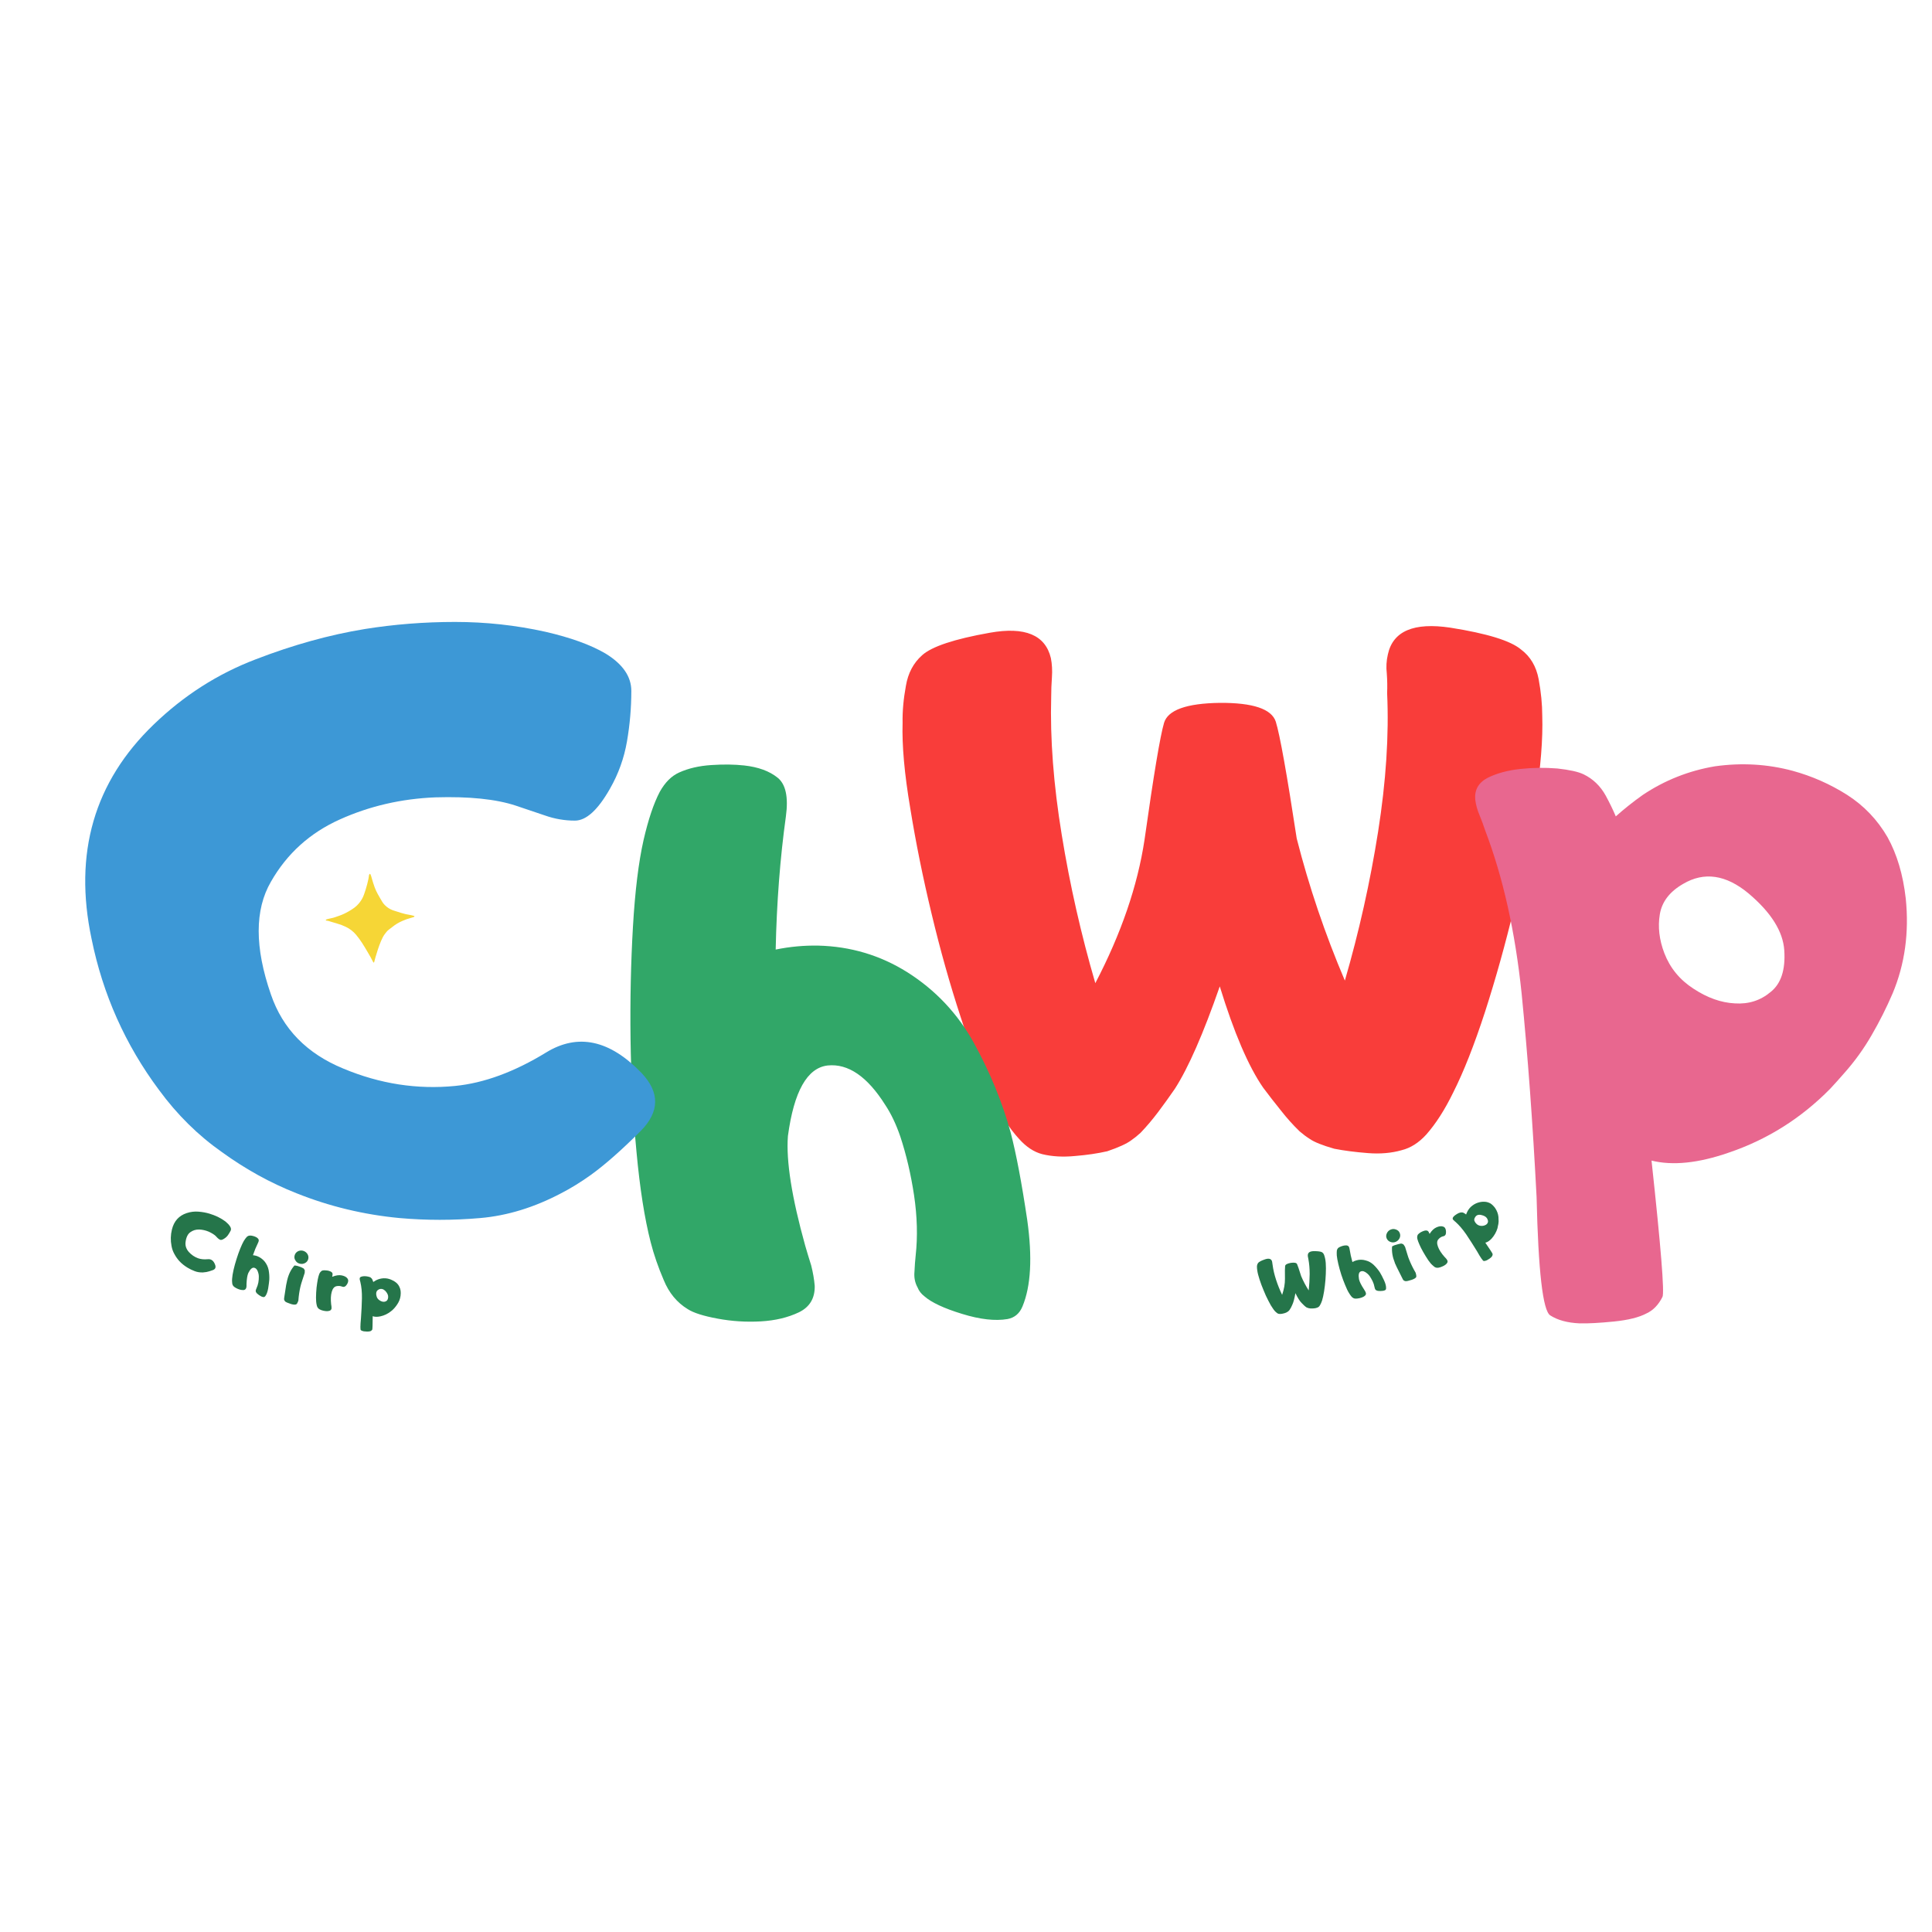 <svg xmlns="http://www.w3.org/2000/svg" xmlns:xlink="http://www.w3.org/1999/xlink" width="500" zoomAndPan="magnify" viewBox="0 0 375 375" height="500" preserveAspectRatio="xMidYMid meet" version="1.0"><defs><g/><clipPath id="55dff59a88"><rect x="0" width="86" y="0" height="203"/></clipPath><clipPath id="f3eb52619c"><path d="M 10 84 L 100 84 L 100 198 L 10 198 Z M 10 84 " clip-rule="nonzero"/></clipPath><clipPath id="4d415f9ee9"><rect x="0" width="100" y="0" height="210"/></clipPath><clipPath id="ff50a1cb9a"><path d="M 63.227 169.59 L 80.477 169.59 L 80.477 186.84 L 63.227 186.84 Z M 63.227 169.59 " clip-rule="nonzero"/></clipPath></defs><g fill="#f93d3a" fill-opacity="1"><g transform="translate(173.584, 225.144)"><g><path d="M 63.172 -33.688 C 59.984 -24.52 57.082 -17.898 54.469 -13.828 C 53.438 -12.328 52.359 -10.828 51.234 -9.328 C 50.109 -7.836 48.961 -6.484 47.797 -5.266 C 47.18 -4.703 46.57 -4.211 45.969 -3.797 C 45.082 -3.141 43.539 -2.438 41.344 -1.688 C 39.469 -1.258 37.383 -0.953 35.094 -0.766 C 32.75 -0.535 30.617 -0.656 28.703 -1.125 C 27.109 -1.539 25.613 -2.523 24.219 -4.078 C 22.289 -6.18 20.535 -8.914 18.953 -12.281 C 16.984 -16.113 14.969 -21.238 12.906 -27.656 C 10.801 -34.062 8.91 -40.773 7.234 -47.797 C 5.547 -54.816 4.164 -61.645 3.094 -68.281 C 1.969 -74.926 1.473 -80.445 1.609 -84.844 C 1.566 -87.094 1.781 -89.484 2.25 -92.016 C 2.664 -94.492 3.719 -96.477 5.406 -97.969 C 7.281 -99.656 11.656 -101.109 18.531 -102.328 C 25.363 -103.547 29.316 -101.906 30.391 -97.406 C 30.617 -96.238 30.688 -95 30.594 -93.688 C 30.5 -92.383 30.453 -91.125 30.453 -89.906 C 30.223 -81.758 30.906 -72.82 32.5 -63.094 C 34.082 -53.363 36.254 -43.77 39.016 -34.312 C 44.023 -43.906 47.207 -53.172 48.562 -62.109 C 50.344 -74.742 51.609 -82.32 52.359 -84.844 C 53.109 -87.332 56.711 -88.625 63.172 -88.719 C 69.617 -88.758 73.242 -87.539 74.047 -85.062 C 74.836 -82.531 76.191 -74.973 78.109 -62.391 C 80.492 -53.035 83.609 -43.844 87.453 -34.812 C 90.211 -44.312 92.363 -53.945 93.906 -63.719 C 95.445 -73.5 96.031 -82.461 95.656 -90.609 C 95.707 -91.828 95.688 -93.086 95.594 -94.391 C 95.445 -95.66 95.516 -96.898 95.797 -98.109 C 96.773 -102.648 100.82 -104.383 107.938 -103.312 C 115.051 -102.188 119.613 -100.781 121.625 -99.094 C 123.445 -97.738 124.594 -95.82 125.062 -93.344 C 125.531 -90.812 125.766 -88.426 125.766 -86.188 C 125.91 -81.789 125.469 -76.242 124.438 -69.547 C 123.352 -62.805 121.973 -55.93 120.297 -48.922 C 118.609 -41.898 116.734 -35.188 114.672 -28.781 C 112.566 -22.32 110.508 -17.102 108.5 -13.125 C 106.863 -9.758 105.109 -7.02 103.234 -4.906 C 101.785 -3.32 100.195 -2.316 98.469 -1.891 C 96.5 -1.328 94.32 -1.141 91.938 -1.328 C 89.508 -1.516 87.332 -1.797 85.406 -2.172 C 83.113 -2.828 81.523 -3.461 80.641 -4.078 C 79.984 -4.492 79.328 -4.984 78.672 -5.547 C 77.41 -6.766 76.195 -8.117 75.031 -9.609 C 73.852 -11.066 72.707 -12.539 71.594 -14.031 C 68.738 -18.156 65.93 -24.707 63.172 -33.688 Z M 63.172 -33.688 "/></g></g></g><g transform="matrix(1, 0, 0, 1, 118, 96)"><g clip-path="url(#55dff59a88)"><g fill="#31a768" fill-opacity="1"><g transform="translate(0.871, 160.48)"><g><path d="M 31.688 -72.172 C 34.438 -72.734 37.191 -72.988 39.953 -72.938 C 46.223 -72.781 51.961 -71.07 57.172 -67.812 C 62.68 -64.344 67.016 -59.75 70.172 -54.031 C 73.336 -48.258 75.711 -42.469 77.297 -36.656 C 78.367 -32.57 79.441 -26.91 80.516 -19.672 C 81.535 -12.422 81.227 -6.832 79.594 -2.906 C 79.031 -1.531 78.062 -0.711 76.688 -0.453 C 74.289 -0.047 71.352 -0.379 67.875 -1.453 C 64.363 -2.523 61.914 -3.672 60.531 -4.891 C 59.926 -5.359 59.492 -5.922 59.234 -6.578 C 58.723 -7.492 58.52 -8.516 58.625 -9.641 C 58.676 -10.766 58.754 -11.812 58.859 -12.781 C 59.266 -16.457 59.16 -20.359 58.547 -24.484 C 57.93 -28.566 57.039 -32.367 55.875 -35.891 C 55.051 -38.285 54.078 -40.328 52.953 -42.016 C 49.484 -47.523 45.758 -50.078 41.781 -49.672 C 37.801 -49.211 35.227 -44.645 34.062 -35.969 C 33.695 -31.125 34.816 -24.031 37.422 -14.688 C 37.773 -13.469 38.16 -12.195 38.578 -10.875 C 38.93 -9.488 39.16 -8.16 39.266 -6.891 C 39.316 -4.492 38.297 -2.785 36.203 -1.766 C 34.055 -0.742 31.582 -0.156 28.781 0 C 25.969 0.156 23.188 -0.02 20.438 -0.531 C 17.676 -1.039 15.738 -1.656 14.625 -2.375 C 12.531 -3.645 10.973 -5.531 9.953 -8.031 C 8.879 -10.531 8.035 -12.977 7.422 -15.375 C 6.242 -19.969 5.328 -25.812 4.672 -32.906 C 4.004 -39.945 3.617 -47.242 3.516 -54.797 C 3.422 -62.348 3.578 -69.617 3.984 -76.609 C 4.391 -83.547 5.078 -89.156 6.047 -93.438 C 6.961 -97.414 8.008 -100.531 9.188 -102.781 C 10.207 -104.613 11.457 -105.863 12.938 -106.531 C 14.719 -107.344 16.805 -107.828 19.203 -107.984 C 21.555 -108.141 23.676 -108.113 25.562 -107.906 C 28.312 -107.602 30.477 -106.812 32.062 -105.531 C 33.645 -104.258 34.18 -101.758 33.672 -98.031 C 32.547 -89.914 31.883 -81.297 31.688 -72.172 Z M 31.688 -72.172 "/></g></g></g></g></g><g transform="matrix(1, 0, 0, 1, 275, 60)"><g clip-path="url(#4d415f9ee9)"><g clip-path="url(#f3eb52619c)"><g fill="#e8678f" fill-opacity="1"><g transform="translate(14.202, 167.787)"><g><path d="M 57.125 -43.328 C 56.883 -46.992 54.57 -50.676 50.188 -54.375 C 45.801 -58.02 41.566 -58.633 37.484 -56.219 C 34.879 -54.719 33.375 -52.754 32.969 -50.328 C 32.562 -47.898 32.852 -45.383 33.844 -42.781 C 34.957 -39.895 36.848 -37.594 39.516 -35.875 C 42.191 -34.113 44.863 -33.164 47.531 -33.031 C 50.207 -32.852 52.531 -33.598 54.5 -35.266 C 56.5 -36.867 57.375 -39.555 57.125 -43.328 Z M 24.422 -69.328 C 26.078 -70.805 27.828 -72.195 29.672 -73.5 C 33.93 -76.344 38.594 -78.191 43.656 -79.047 C 48.832 -79.773 53.863 -79.484 58.75 -78.172 C 62.5 -77.148 66.023 -75.594 69.328 -73.5 C 72.586 -71.414 75.203 -68.676 77.172 -65.281 C 79.004 -61.969 80.18 -58.004 80.703 -53.391 C 81.379 -46.785 80.531 -40.645 78.156 -34.969 C 76.957 -32.176 75.602 -29.484 74.094 -26.891 C 72.57 -24.234 70.766 -21.734 68.672 -19.391 C 67.773 -18.359 66.895 -17.379 66.031 -16.453 C 60.375 -10.711 53.797 -6.578 46.297 -4.047 C 40.441 -2.016 35.461 -1.504 31.359 -2.516 C 33.18 14.297 33.891 23.113 33.484 23.938 C 32.711 25.477 31.68 26.547 30.391 27.141 C 28.953 27.91 26.844 28.438 24.062 28.719 C 21.258 29 19.039 29.117 17.406 29.078 C 15.039 28.973 13.141 28.457 11.703 27.531 C 10.266 26.645 9.379 18.977 9.047 4.531 C 8.305 -9.781 7.336 -22.953 6.141 -34.984 C 4.891 -46.973 2.535 -57.504 -0.922 -66.578 C -1.234 -67.535 -1.602 -68.535 -2.031 -69.578 C -2.457 -70.566 -2.734 -71.57 -2.859 -72.594 C -3.023 -74.477 -2.223 -75.883 -0.453 -76.812 C 1.328 -77.695 3.438 -78.27 5.875 -78.531 C 8.27 -78.789 10.672 -78.82 13.078 -78.625 C 15.453 -78.363 17.145 -77.988 18.156 -77.5 C 20 -76.613 21.441 -75.223 22.484 -73.328 C 23.234 -71.941 23.879 -70.609 24.422 -69.328 Z M 24.422 -69.328 "/></g></g></g></g></g></g><g fill="#25754a" fill-opacity="1"><g transform="translate(30.715, 243.431)"><g><path d="M 13.062 -6.328 C 13.438 -6.016 13.719 -5.719 13.906 -5.438 C 14.125 -5.113 14.176 -4.828 14.062 -4.578 C 13.914 -4.285 13.75 -4.004 13.562 -3.734 C 13.375 -3.461 13.145 -3.238 12.875 -3.062 C 12.488 -2.789 12.195 -2.703 12 -2.797 C 11.82 -2.879 11.66 -2.992 11.516 -3.141 C 11.379 -3.285 11.25 -3.422 11.125 -3.547 C 10.82 -3.828 10.375 -4.102 9.781 -4.375 C 9.176 -4.625 8.566 -4.758 7.953 -4.781 C 7.316 -4.801 6.742 -4.629 6.234 -4.266 C 5.723 -3.91 5.41 -3.254 5.297 -2.297 C 5.223 -1.617 5.438 -0.992 5.938 -0.422 C 6.445 0.141 7.047 0.547 7.734 0.797 C 8.254 0.984 8.867 1.047 9.578 0.984 C 10.285 0.898 10.781 1.281 11.062 2.125 C 11.219 2.613 11.051 2.941 10.562 3.109 C 10.082 3.285 9.676 3.406 9.344 3.469 C 9.102 3.508 8.879 3.535 8.672 3.547 C 8.086 3.566 7.555 3.484 7.078 3.297 C 6.578 3.109 6.113 2.883 5.688 2.625 C 5.082 2.258 4.551 1.832 4.094 1.344 C 3.727 0.938 3.414 0.492 3.156 0.016 C 2.875 -0.473 2.68 -1.008 2.578 -1.594 C 2.367 -2.664 2.395 -3.727 2.656 -4.781 C 3.051 -6.406 4.004 -7.469 5.516 -7.969 C 6.273 -8.219 7.039 -8.312 7.812 -8.25 C 8.582 -8.188 9.297 -8.055 9.953 -7.859 C 10.504 -7.691 11.047 -7.484 11.578 -7.234 C 12.109 -6.973 12.602 -6.672 13.062 -6.328 Z M 13.062 -6.328 "/></g></g></g><g fill="#25754a" fill-opacity="1"><g transform="translate(43.879, 249.429)"><g><path d="M 5.219 -5.797 C 5.5 -5.766 5.766 -5.707 6.016 -5.625 C 6.586 -5.406 7.07 -5.062 7.469 -4.594 C 7.875 -4.094 8.141 -3.531 8.266 -2.906 C 8.379 -2.27 8.422 -1.648 8.391 -1.047 C 8.359 -0.629 8.285 -0.062 8.172 0.656 C 8.047 1.363 7.848 1.879 7.578 2.203 C 7.473 2.305 7.352 2.348 7.219 2.328 C 6.988 2.297 6.723 2.176 6.422 1.969 C 6.117 1.758 5.926 1.578 5.844 1.422 C 5.789 1.359 5.766 1.285 5.766 1.203 C 5.742 1.117 5.754 1.02 5.797 0.906 C 5.848 0.812 5.883 0.719 5.906 0.625 C 6.062 0.289 6.18 -0.078 6.266 -0.484 C 6.336 -0.891 6.367 -1.273 6.359 -1.641 C 6.359 -1.891 6.328 -2.113 6.266 -2.312 C 6.117 -2.926 5.848 -3.273 5.453 -3.359 C 5.078 -3.441 4.695 -3.098 4.312 -2.328 C 4.125 -1.891 4.008 -1.188 3.969 -0.219 C 3.957 -0.094 3.957 0.031 3.969 0.156 C 3.969 0.312 3.945 0.445 3.906 0.562 C 3.832 0.789 3.676 0.926 3.438 0.969 C 3.207 0.988 2.961 0.961 2.703 0.891 C 2.43 0.816 2.176 0.711 1.938 0.578 C 1.695 0.441 1.535 0.328 1.453 0.234 C 1.285 0.047 1.195 -0.176 1.188 -0.438 C 1.156 -0.707 1.148 -0.961 1.172 -1.203 C 1.203 -1.68 1.297 -2.266 1.453 -2.953 C 1.609 -3.629 1.801 -4.328 2.031 -5.047 C 2.25 -5.754 2.488 -6.43 2.75 -7.078 C 3.008 -7.711 3.242 -8.211 3.453 -8.578 C 3.672 -8.922 3.867 -9.188 4.047 -9.375 C 4.203 -9.508 4.359 -9.582 4.516 -9.594 C 4.711 -9.625 4.926 -9.609 5.156 -9.547 C 5.383 -9.492 5.582 -9.426 5.75 -9.344 C 6 -9.227 6.176 -9.082 6.281 -8.906 C 6.395 -8.75 6.363 -8.5 6.188 -8.156 C 5.832 -7.438 5.508 -6.648 5.219 -5.797 Z M 5.219 -5.797 "/></g></g></g><g fill="#25754a" fill-opacity="1"><g transform="translate(54.271, 252.639)"><g><path d="M 2.891 -7.016 C 3.023 -7.004 3.164 -6.984 3.312 -6.953 C 3.375 -6.941 3.441 -6.926 3.516 -6.906 C 3.816 -6.812 4.031 -6.738 4.156 -6.688 C 4.332 -6.602 4.473 -6.531 4.578 -6.469 C 4.609 -6.469 4.641 -6.453 4.672 -6.422 C 4.691 -6.398 4.711 -6.375 4.734 -6.344 L 4.797 -6.219 C 4.816 -6.207 4.844 -6.172 4.875 -6.109 C 4.875 -6.086 4.879 -6.047 4.891 -5.984 L 4.875 -5.812 C 4.863 -5.781 4.863 -5.719 4.875 -5.625 C 4.875 -5.602 4.867 -5.57 4.859 -5.531 C 4.754 -5.164 4.582 -4.641 4.344 -3.953 C 4.238 -3.641 4.141 -3.297 4.047 -2.922 C 3.848 -2.078 3.711 -1.172 3.641 -0.203 C 3.598 -0.055 3.539 0.082 3.469 0.219 C 3.406 0.363 3.348 0.453 3.297 0.484 C 3.211 0.555 3.07 0.594 2.875 0.594 C 2.781 0.594 2.688 0.582 2.594 0.562 C 2.477 0.531 2.363 0.504 2.25 0.484 C 2.051 0.422 1.836 0.344 1.609 0.25 C 1.43 0.188 1.285 0.117 1.172 0.047 L 1.094 -0.016 C 1.07 -0.035 1.047 -0.066 1.016 -0.109 C 0.992 -0.117 0.973 -0.148 0.953 -0.203 C 0.953 -0.203 0.938 -0.238 0.906 -0.312 C 0.883 -0.332 0.875 -0.375 0.875 -0.438 C 0.863 -0.488 0.863 -0.555 0.875 -0.641 C 0.883 -0.734 1.016 -1.582 1.266 -3.188 C 1.316 -3.469 1.375 -3.738 1.438 -4 L 1.438 -4.031 L 1.453 -4.078 L 1.453 -4.109 C 1.461 -4.117 1.469 -4.129 1.469 -4.141 C 1.738 -5.297 2.211 -6.254 2.891 -7.016 Z M 5.375 -9.281 C 5.582 -8.969 5.645 -8.633 5.562 -8.281 C 5.477 -7.938 5.281 -7.676 4.969 -7.5 C 4.633 -7.312 4.285 -7.266 3.922 -7.359 C 3.555 -7.441 3.281 -7.641 3.094 -7.953 C 2.883 -8.254 2.82 -8.578 2.906 -8.922 C 2.988 -9.273 3.188 -9.547 3.5 -9.734 C 3.812 -9.91 4.148 -9.957 4.516 -9.875 C 4.879 -9.781 5.164 -9.582 5.375 -9.281 Z M 5.375 -9.281 "/></g></g></g><g fill="#25754a" fill-opacity="1"><g transform="translate(60.556, 254.062)"><g><path d="M 3.969 -6.25 C 4.625 -6.52 5.211 -6.609 5.734 -6.516 C 6.285 -6.41 6.664 -6.211 6.875 -5.922 C 7.102 -5.617 7.082 -5.242 6.812 -4.797 C 6.539 -4.348 6.223 -4.191 5.859 -4.328 C 5.504 -4.473 5.125 -4.5 4.719 -4.406 C 4.301 -4.301 4.004 -3.93 3.828 -3.297 C 3.648 -2.648 3.613 -1.848 3.719 -0.891 C 3.75 -0.754 3.77 -0.625 3.781 -0.5 C 3.801 -0.352 3.805 -0.219 3.797 -0.094 C 3.754 0.133 3.625 0.285 3.406 0.359 C 3.188 0.43 2.938 0.453 2.656 0.422 C 2.383 0.391 2.117 0.332 1.859 0.25 C 1.586 0.145 1.406 0.051 1.312 -0.031 C 1.125 -0.188 1 -0.395 0.938 -0.656 C 0.875 -0.914 0.832 -1.164 0.812 -1.406 C 0.77 -1.875 0.77 -2.461 0.812 -3.172 C 0.852 -3.867 0.914 -4.473 1 -4.984 C 1.07 -5.484 1.156 -5.914 1.25 -6.281 C 1.344 -6.656 1.461 -6.938 1.609 -7.125 C 1.742 -7.301 1.883 -7.41 2.031 -7.453 C 2.219 -7.504 2.43 -7.516 2.672 -7.484 C 2.91 -7.473 3.113 -7.441 3.281 -7.391 C 3.551 -7.316 3.754 -7.207 3.891 -7.062 C 4.023 -6.914 4.035 -6.66 3.922 -6.297 Z M 3.969 -6.25 "/></g></g></g><g fill="#25754a" fill-opacity="1"><g transform="translate(69.234, 255.348)"><g><path d="M 6.109 -3.594 C 6.129 -3.957 5.953 -4.348 5.578 -4.766 C 5.18 -5.16 4.77 -5.27 4.344 -5.094 C 4.07 -4.969 3.898 -4.789 3.828 -4.562 C 3.766 -4.32 3.77 -4.07 3.844 -3.812 C 3.906 -3.508 4.055 -3.258 4.297 -3.062 C 4.547 -2.863 4.801 -2.738 5.062 -2.688 C 5.32 -2.645 5.555 -2.691 5.766 -2.828 C 5.973 -2.961 6.086 -3.219 6.109 -3.594 Z M 3.219 -6.516 C 3.406 -6.641 3.594 -6.754 3.781 -6.859 C 4.238 -7.086 4.723 -7.211 5.234 -7.234 C 5.734 -7.254 6.211 -7.164 6.672 -6.969 C 7.023 -6.832 7.352 -6.641 7.656 -6.391 C 7.957 -6.148 8.18 -5.848 8.328 -5.484 C 8.484 -5.148 8.555 -4.754 8.547 -4.297 C 8.535 -3.641 8.379 -3.047 8.078 -2.516 C 7.93 -2.254 7.766 -2.004 7.578 -1.766 C 7.398 -1.523 7.195 -1.301 6.969 -1.094 C 6.875 -1.008 6.773 -0.926 6.672 -0.844 C 6.047 -0.344 5.352 -0.008 4.594 0.156 C 4 0.281 3.504 0.27 3.109 0.125 C 3.098 1.789 3.066 2.664 3.016 2.75 C 2.91 2.883 2.797 2.977 2.672 3.031 C 2.523 3.082 2.312 3.109 2.031 3.109 C 1.75 3.098 1.531 3.082 1.375 3.062 C 1.145 3.02 0.957 2.945 0.812 2.844 C 0.688 2.75 0.691 1.984 0.828 0.547 C 0.93 -0.867 0.992 -2.172 1.016 -3.359 C 1.035 -4.555 0.93 -5.617 0.703 -6.547 C 0.672 -6.641 0.645 -6.738 0.625 -6.844 C 0.594 -6.945 0.578 -7.051 0.578 -7.156 C 0.586 -7.344 0.68 -7.469 0.859 -7.531 C 1.047 -7.602 1.258 -7.641 1.5 -7.641 C 1.75 -7.641 1.984 -7.613 2.203 -7.562 C 2.441 -7.508 2.609 -7.453 2.703 -7.391 C 2.867 -7.273 2.988 -7.125 3.062 -6.938 C 3.133 -6.781 3.188 -6.641 3.219 -6.516 Z M 3.219 -6.516 "/></g></g></g><g fill="#3d98d6" fill-opacity="1"><g transform="translate(14.399, 237.344)"><g><path d="M 91.453 -114.719 C 96.348 -113.594 100.227 -112.191 103.094 -110.516 C 106.457 -108.473 108.141 -106.047 108.141 -103.234 C 108.141 -99.973 107.859 -96.707 107.297 -93.438 C 106.734 -90.176 105.633 -87.117 104 -84.266 C 101.656 -80.129 99.383 -78.062 97.188 -78.062 C 95.195 -78.062 93.258 -78.395 91.375 -79.062 C 89.438 -79.719 87.551 -80.352 85.719 -80.969 C 81.883 -82.238 76.68 -82.773 70.109 -82.578 C 63.523 -82.316 57.348 -80.891 51.578 -78.297 C 45.766 -75.691 41.301 -71.66 38.188 -66.203 C 35.02 -60.742 35.02 -53.445 38.188 -44.312 C 40.477 -37.625 45.172 -32.828 52.266 -29.922 C 59.359 -26.961 66.578 -25.844 73.922 -26.562 C 79.535 -27.113 85.43 -29.281 91.609 -33.062 C 97.773 -36.832 103.945 -35.504 110.125 -29.078 C 113.695 -25.305 113.645 -21.555 109.969 -17.828 C 106.25 -14.109 103.008 -11.254 100.25 -9.266 C 98.312 -7.879 96.398 -6.703 94.516 -5.734 C 89.305 -2.984 84.078 -1.379 78.828 -0.922 C 73.566 -0.461 68.336 -0.461 63.141 -0.922 C 56.203 -1.578 49.539 -3.18 43.156 -5.734 C 38.113 -7.723 33.297 -10.379 28.703 -13.703 C 24.055 -16.961 19.973 -20.992 16.453 -25.797 C 9.922 -34.566 5.562 -44.336 3.375 -55.109 C -0.145 -71.734 3.879 -85.609 15.453 -96.734 C 21.273 -102.348 27.859 -106.555 35.203 -109.359 C 42.492 -112.172 49.562 -114.133 56.406 -115.25 C 62.113 -116.164 67.953 -116.625 73.922 -116.625 C 79.891 -116.625 85.734 -115.988 91.453 -114.719 Z M 91.453 -114.719 "/></g></g></g><g fill="#25754a" fill-opacity="1"><g transform="translate(245.284, 255.642)"><g><path d="M 6.156 -4.641 C 5.977 -3.609 5.773 -2.852 5.547 -2.375 C 5.484 -2.207 5.398 -2.031 5.297 -1.844 C 5.203 -1.664 5.102 -1.504 5 -1.359 C 4.938 -1.285 4.879 -1.223 4.828 -1.172 C 4.742 -1.086 4.594 -0.988 4.375 -0.875 C 4.188 -0.789 3.969 -0.723 3.719 -0.672 C 3.477 -0.609 3.254 -0.586 3.047 -0.609 C 2.859 -0.617 2.68 -0.695 2.516 -0.844 C 2.266 -1.031 2.031 -1.289 1.812 -1.625 C 1.539 -1.988 1.238 -2.504 0.906 -3.172 C 0.57 -3.805 0.258 -4.488 -0.031 -5.219 C -0.332 -5.926 -0.594 -6.625 -0.812 -7.312 C -1.039 -8.008 -1.188 -8.594 -1.25 -9.062 C -1.289 -9.301 -1.312 -9.551 -1.312 -9.812 C -1.301 -10.094 -1.219 -10.332 -1.062 -10.531 C -0.895 -10.738 -0.457 -10.961 0.25 -11.203 C 0.957 -11.441 1.406 -11.336 1.594 -10.891 C 1.633 -10.766 1.66 -10.629 1.672 -10.484 C 1.691 -10.336 1.711 -10.203 1.734 -10.078 C 1.848 -9.203 2.066 -8.266 2.391 -7.266 C 2.723 -6.242 3.117 -5.258 3.578 -4.312 C 3.953 -5.414 4.133 -6.453 4.125 -7.422 C 4.102 -8.797 4.113 -9.625 4.156 -9.906 C 4.195 -10.188 4.555 -10.391 5.234 -10.516 C 5.922 -10.617 6.332 -10.547 6.469 -10.297 C 6.594 -10.035 6.859 -9.254 7.266 -7.953 C 7.672 -6.992 8.16 -6.066 8.734 -5.172 C 8.848 -6.223 8.91 -7.285 8.922 -8.359 C 8.922 -9.422 8.836 -10.383 8.672 -11.25 C 8.648 -11.375 8.625 -11.508 8.594 -11.656 C 8.562 -11.781 8.551 -11.91 8.562 -12.047 C 8.594 -12.535 8.988 -12.785 9.75 -12.797 C 10.531 -12.797 11.047 -12.727 11.297 -12.594 C 11.504 -12.469 11.648 -12.281 11.734 -12.031 C 11.828 -11.758 11.895 -11.508 11.938 -11.281 C 12.031 -10.812 12.078 -10.211 12.078 -9.484 C 12.078 -8.754 12.047 -8 11.984 -7.219 C 11.922 -6.445 11.832 -5.703 11.719 -4.984 C 11.602 -4.266 11.473 -3.672 11.328 -3.203 C 11.203 -2.828 11.062 -2.516 10.906 -2.266 C 10.781 -2.055 10.629 -1.922 10.453 -1.859 C 10.254 -1.766 10.023 -1.707 9.766 -1.688 C 9.504 -1.664 9.27 -1.66 9.062 -1.672 C 8.801 -1.703 8.617 -1.742 8.516 -1.797 C 8.43 -1.816 8.348 -1.852 8.266 -1.906 C 8.117 -2.008 7.973 -2.129 7.828 -2.266 C 7.672 -2.41 7.523 -2.555 7.391 -2.703 C 7.004 -3.078 6.594 -3.723 6.156 -4.641 Z M 6.156 -4.641 "/></g></g></g><g fill="#25754a" fill-opacity="1"><g transform="translate(261.594, 252.68)"><g><path d="M 0.906 -7.719 C 1.145 -7.863 1.406 -7.973 1.688 -8.047 C 2.27 -8.211 2.852 -8.211 3.438 -8.047 C 4.07 -7.891 4.617 -7.582 5.078 -7.125 C 5.535 -6.676 5.926 -6.203 6.25 -5.703 C 6.469 -5.348 6.734 -4.836 7.047 -4.172 C 7.348 -3.523 7.477 -2.988 7.438 -2.562 C 7.426 -2.414 7.359 -2.312 7.234 -2.25 C 7.016 -2.145 6.723 -2.094 6.359 -2.094 C 6.004 -2.082 5.742 -2.125 5.578 -2.219 C 5.516 -2.227 5.461 -2.266 5.422 -2.328 C 5.336 -2.398 5.285 -2.488 5.266 -2.594 C 5.234 -2.707 5.207 -2.805 5.188 -2.891 C 5.125 -3.266 5.004 -3.633 4.828 -4 C 4.641 -4.375 4.445 -4.707 4.25 -5 C 4.094 -5.207 3.938 -5.375 3.781 -5.5 C 3.301 -5.914 2.879 -6.047 2.516 -5.891 C 2.148 -5.742 2.039 -5.238 2.188 -4.375 C 2.289 -3.906 2.602 -3.27 3.125 -2.469 C 3.188 -2.352 3.254 -2.242 3.328 -2.141 C 3.398 -2.023 3.457 -1.906 3.5 -1.781 C 3.582 -1.562 3.539 -1.375 3.375 -1.219 C 3.207 -1.051 2.988 -0.922 2.719 -0.828 C 2.445 -0.734 2.176 -0.672 1.906 -0.641 C 1.645 -0.609 1.445 -0.609 1.312 -0.641 C 1.082 -0.703 0.879 -0.836 0.703 -1.047 C 0.535 -1.254 0.391 -1.461 0.266 -1.672 C 0.016 -2.066 -0.238 -2.594 -0.5 -3.25 C -0.77 -3.895 -1.02 -4.566 -1.25 -5.266 C -1.477 -5.984 -1.672 -6.676 -1.828 -7.344 C -1.984 -8.008 -2.082 -8.562 -2.125 -9 C -2.145 -9.414 -2.141 -9.742 -2.109 -9.984 C -2.055 -10.18 -1.973 -10.336 -1.859 -10.453 C -1.703 -10.566 -1.516 -10.664 -1.297 -10.75 C -1.066 -10.832 -0.863 -10.891 -0.688 -10.922 C -0.414 -10.973 -0.191 -10.961 -0.016 -10.891 C 0.18 -10.828 0.305 -10.609 0.359 -10.234 C 0.484 -9.43 0.664 -8.594 0.906 -7.719 Z M 0.906 -7.719 "/></g></g></g><g fill="#25754a" fill-opacity="1"><g transform="translate(271.922, 249.314)"><g><path d="M -1.719 -7.391 C -1.582 -7.473 -1.441 -7.539 -1.297 -7.594 C -1.234 -7.625 -1.172 -7.645 -1.109 -7.656 C -0.805 -7.75 -0.586 -7.812 -0.453 -7.844 C -0.266 -7.895 -0.113 -7.926 0 -7.938 C 0.031 -7.938 0.07 -7.938 0.125 -7.938 C 0.156 -7.914 0.188 -7.898 0.219 -7.891 L 0.344 -7.859 C 0.363 -7.848 0.398 -7.828 0.453 -7.797 C 0.473 -7.773 0.492 -7.75 0.516 -7.719 L 0.641 -7.562 C 0.648 -7.52 0.68 -7.461 0.734 -7.391 C 0.754 -7.379 0.773 -7.352 0.797 -7.312 C 0.91 -6.945 1.07 -6.422 1.281 -5.734 C 1.375 -5.41 1.492 -5.07 1.641 -4.719 C 1.961 -3.926 2.367 -3.109 2.859 -2.266 C 2.91 -2.109 2.945 -1.957 2.969 -1.812 C 2.977 -1.664 2.984 -1.566 2.984 -1.516 C 2.961 -1.391 2.863 -1.273 2.688 -1.172 C 2.613 -1.117 2.523 -1.07 2.422 -1.031 C 2.328 -0.988 2.223 -0.945 2.109 -0.906 C 1.922 -0.844 1.703 -0.781 1.453 -0.719 C 1.273 -0.664 1.125 -0.641 1 -0.641 L 0.891 -0.641 C 0.859 -0.648 0.816 -0.66 0.766 -0.672 C 0.742 -0.672 0.707 -0.688 0.656 -0.719 C 0.656 -0.719 0.617 -0.738 0.547 -0.781 C 0.516 -0.781 0.488 -0.805 0.469 -0.859 C 0.426 -0.898 0.391 -0.953 0.359 -1.016 C 0.305 -1.098 -0.078 -1.867 -0.797 -3.328 C -0.922 -3.578 -1.035 -3.828 -1.141 -4.078 L -1.172 -4.141 L -1.188 -4.188 C -1.188 -4.195 -1.188 -4.207 -1.188 -4.219 C -1.633 -5.312 -1.812 -6.367 -1.719 -7.391 Z M -0.938 -10.656 C -0.594 -10.531 -0.359 -10.305 -0.234 -9.984 C -0.098 -9.648 -0.109 -9.316 -0.266 -8.984 C -0.43 -8.648 -0.688 -8.41 -1.031 -8.266 C -1.375 -8.129 -1.719 -8.129 -2.062 -8.266 C -2.406 -8.398 -2.645 -8.633 -2.781 -8.969 C -2.906 -9.289 -2.891 -9.613 -2.734 -9.938 C -2.578 -10.281 -2.328 -10.52 -1.984 -10.656 C -1.641 -10.801 -1.289 -10.801 -0.938 -10.656 Z M -0.938 -10.656 "/></g></g></g><g fill="#25754a" fill-opacity="1"><g transform="translate(277.87, 246.856)"><g><path d="M -0.359 -7.391 C 0.016 -7.992 0.445 -8.406 0.938 -8.625 C 1.438 -8.852 1.863 -8.906 2.219 -8.781 C 2.582 -8.676 2.773 -8.363 2.797 -7.844 C 2.836 -7.301 2.672 -6.988 2.297 -6.906 C 1.922 -6.832 1.598 -6.633 1.328 -6.312 C 1.035 -6 1.004 -5.523 1.234 -4.891 C 1.461 -4.254 1.895 -3.582 2.531 -2.875 C 2.613 -2.781 2.703 -2.688 2.797 -2.594 C 2.891 -2.488 2.969 -2.379 3.031 -2.266 C 3.145 -2.055 3.129 -1.859 2.984 -1.672 C 2.848 -1.484 2.656 -1.32 2.406 -1.188 C 2.164 -1.062 1.922 -0.957 1.672 -0.875 C 1.379 -0.789 1.172 -0.758 1.047 -0.781 C 0.805 -0.801 0.586 -0.906 0.391 -1.094 C 0.191 -1.258 0.008 -1.43 -0.156 -1.609 C -0.469 -1.973 -0.801 -2.453 -1.156 -3.047 C -1.52 -3.641 -1.816 -4.164 -2.047 -4.625 C -2.273 -5.082 -2.457 -5.492 -2.594 -5.859 C -2.738 -6.211 -2.805 -6.516 -2.797 -6.766 C -2.785 -6.961 -2.734 -7.125 -2.641 -7.25 C -2.504 -7.395 -2.336 -7.531 -2.141 -7.656 C -1.93 -7.77 -1.738 -7.859 -1.562 -7.922 C -1.312 -8.016 -1.086 -8.039 -0.891 -8 C -0.691 -7.957 -0.535 -7.758 -0.422 -7.406 Z M -0.359 -7.391 "/></g></g></g><g fill="#25754a" fill-opacity="1"><g transform="translate(285.693, 242.908)"><g><path d="M 2.922 -6.453 C 2.723 -6.754 2.352 -6.961 1.812 -7.078 C 1.258 -7.203 0.863 -7.055 0.625 -6.641 C 0.457 -6.391 0.414 -6.148 0.5 -5.922 C 0.594 -5.691 0.738 -5.488 0.938 -5.312 C 1.164 -5.113 1.438 -5 1.75 -4.969 C 2.062 -4.945 2.336 -4.992 2.578 -5.109 C 2.828 -5.211 3 -5.383 3.094 -5.625 C 3.176 -5.852 3.117 -6.129 2.922 -6.453 Z M -1.125 -7.172 C -1.051 -7.379 -0.961 -7.582 -0.859 -7.781 C -0.629 -8.227 -0.312 -8.602 0.094 -8.906 C 0.508 -9.219 0.957 -9.43 1.438 -9.547 C 1.812 -9.641 2.191 -9.672 2.578 -9.641 C 2.953 -9.609 3.305 -9.492 3.641 -9.297 C 3.953 -9.086 4.242 -8.797 4.516 -8.422 C 4.879 -7.879 5.094 -7.305 5.156 -6.703 C 5.176 -6.41 5.188 -6.117 5.188 -5.828 C 5.176 -5.516 5.129 -5.211 5.047 -4.922 C 5.023 -4.785 5 -4.648 4.969 -4.516 C 4.738 -3.766 4.363 -3.098 3.844 -2.516 C 3.426 -2.066 3.016 -1.797 2.609 -1.703 C 3.555 -0.328 4.031 0.41 4.031 0.516 C 4.031 0.68 3.988 0.82 3.906 0.938 C 3.82 1.07 3.672 1.219 3.453 1.375 C 3.211 1.531 3.023 1.645 2.891 1.719 C 2.672 1.812 2.477 1.859 2.312 1.859 C 2.133 1.836 1.695 1.207 1 -0.031 C 0.258 -1.238 -0.441 -2.336 -1.109 -3.328 C -1.785 -4.305 -2.477 -5.113 -3.188 -5.75 C -3.281 -5.812 -3.363 -5.883 -3.438 -5.969 C -3.52 -6.031 -3.594 -6.098 -3.656 -6.172 C -3.758 -6.328 -3.754 -6.488 -3.641 -6.656 C -3.535 -6.812 -3.379 -6.957 -3.172 -7.094 C -2.984 -7.227 -2.781 -7.348 -2.562 -7.453 C -2.344 -7.535 -2.176 -7.578 -2.062 -7.578 C -1.852 -7.598 -1.66 -7.547 -1.484 -7.422 C -1.348 -7.348 -1.227 -7.266 -1.125 -7.172 Z M -1.125 -7.172 "/></g></g></g><g clip-path="url(#ff50a1cb9a)"><path fill="#f6d636" d="M 63.238 178.531 C 63.414 178.414 63.621 178.387 63.816 178.332 C 64.203 178.23 64.602 178.184 64.98 178.047 C 65.57 177.84 66.176 177.652 66.742 177.383 C 67.371 177.09 67.973 176.746 68.547 176.348 C 68.801 176.176 69.043 175.98 69.266 175.77 C 69.691 175.359 70.043 174.895 70.324 174.375 C 70.617 173.824 70.789 173.23 70.98 172.645 C 71.195 171.957 71.375 171.262 71.523 170.555 C 71.57 170.328 71.59 170.09 71.625 169.859 C 71.645 169.766 71.691 169.691 71.766 169.633 C 71.812 169.59 71.867 169.621 71.902 169.703 C 72.004 169.926 72.082 170.156 72.141 170.395 C 72.312 171.016 72.504 171.629 72.723 172.234 C 72.895 172.688 73.094 173.121 73.328 173.543 C 73.453 173.781 74.215 175.109 74.375 175.312 C 74.77 175.816 75.25 176.211 75.82 176.496 C 76.109 176.637 76.41 176.75 76.719 176.832 C 77.133 176.949 77.547 177.102 77.965 177.223 C 78.488 177.387 79.023 177.504 79.566 177.586 C 79.84 177.637 80.113 177.703 80.383 177.785 C 80.457 177.809 80.469 177.863 80.418 177.922 C 80.379 177.965 80.332 177.992 80.277 178.008 C 80.086 178.078 79.887 178.137 79.688 178.184 C 79.145 178.332 78.609 178.52 78.094 178.754 C 77.379 179.059 76.723 179.457 76.117 179.949 C 75.91 180.117 75.688 180.277 75.469 180.445 C 75.148 180.688 74.91 181.008 74.672 181.328 C 73.738 182.52 72.723 186.324 72.66 186.633 C 72.652 186.668 72.645 186.699 72.629 186.73 C 72.613 186.773 72.598 186.836 72.551 186.836 C 72.496 186.824 72.457 186.789 72.434 186.738 C 72.094 186.059 71.723 185.395 71.328 184.746 C 70.969 184.148 70.629 183.539 70.238 182.961 C 69.898 182.438 69.527 181.934 69.125 181.449 C 68.574 180.793 67.91 180.281 67.141 179.91 C 66.617 179.656 66.078 179.449 65.52 179.289 C 65.043 179.16 64.57 178.992 64.09 178.859 C 63.867 178.797 63.648 178.695 63.41 178.703 C 63.344 178.703 63.293 178.648 63.238 178.605 Z M 63.238 178.531 " fill-opacity="1" fill-rule="nonzero"/></g></svg>